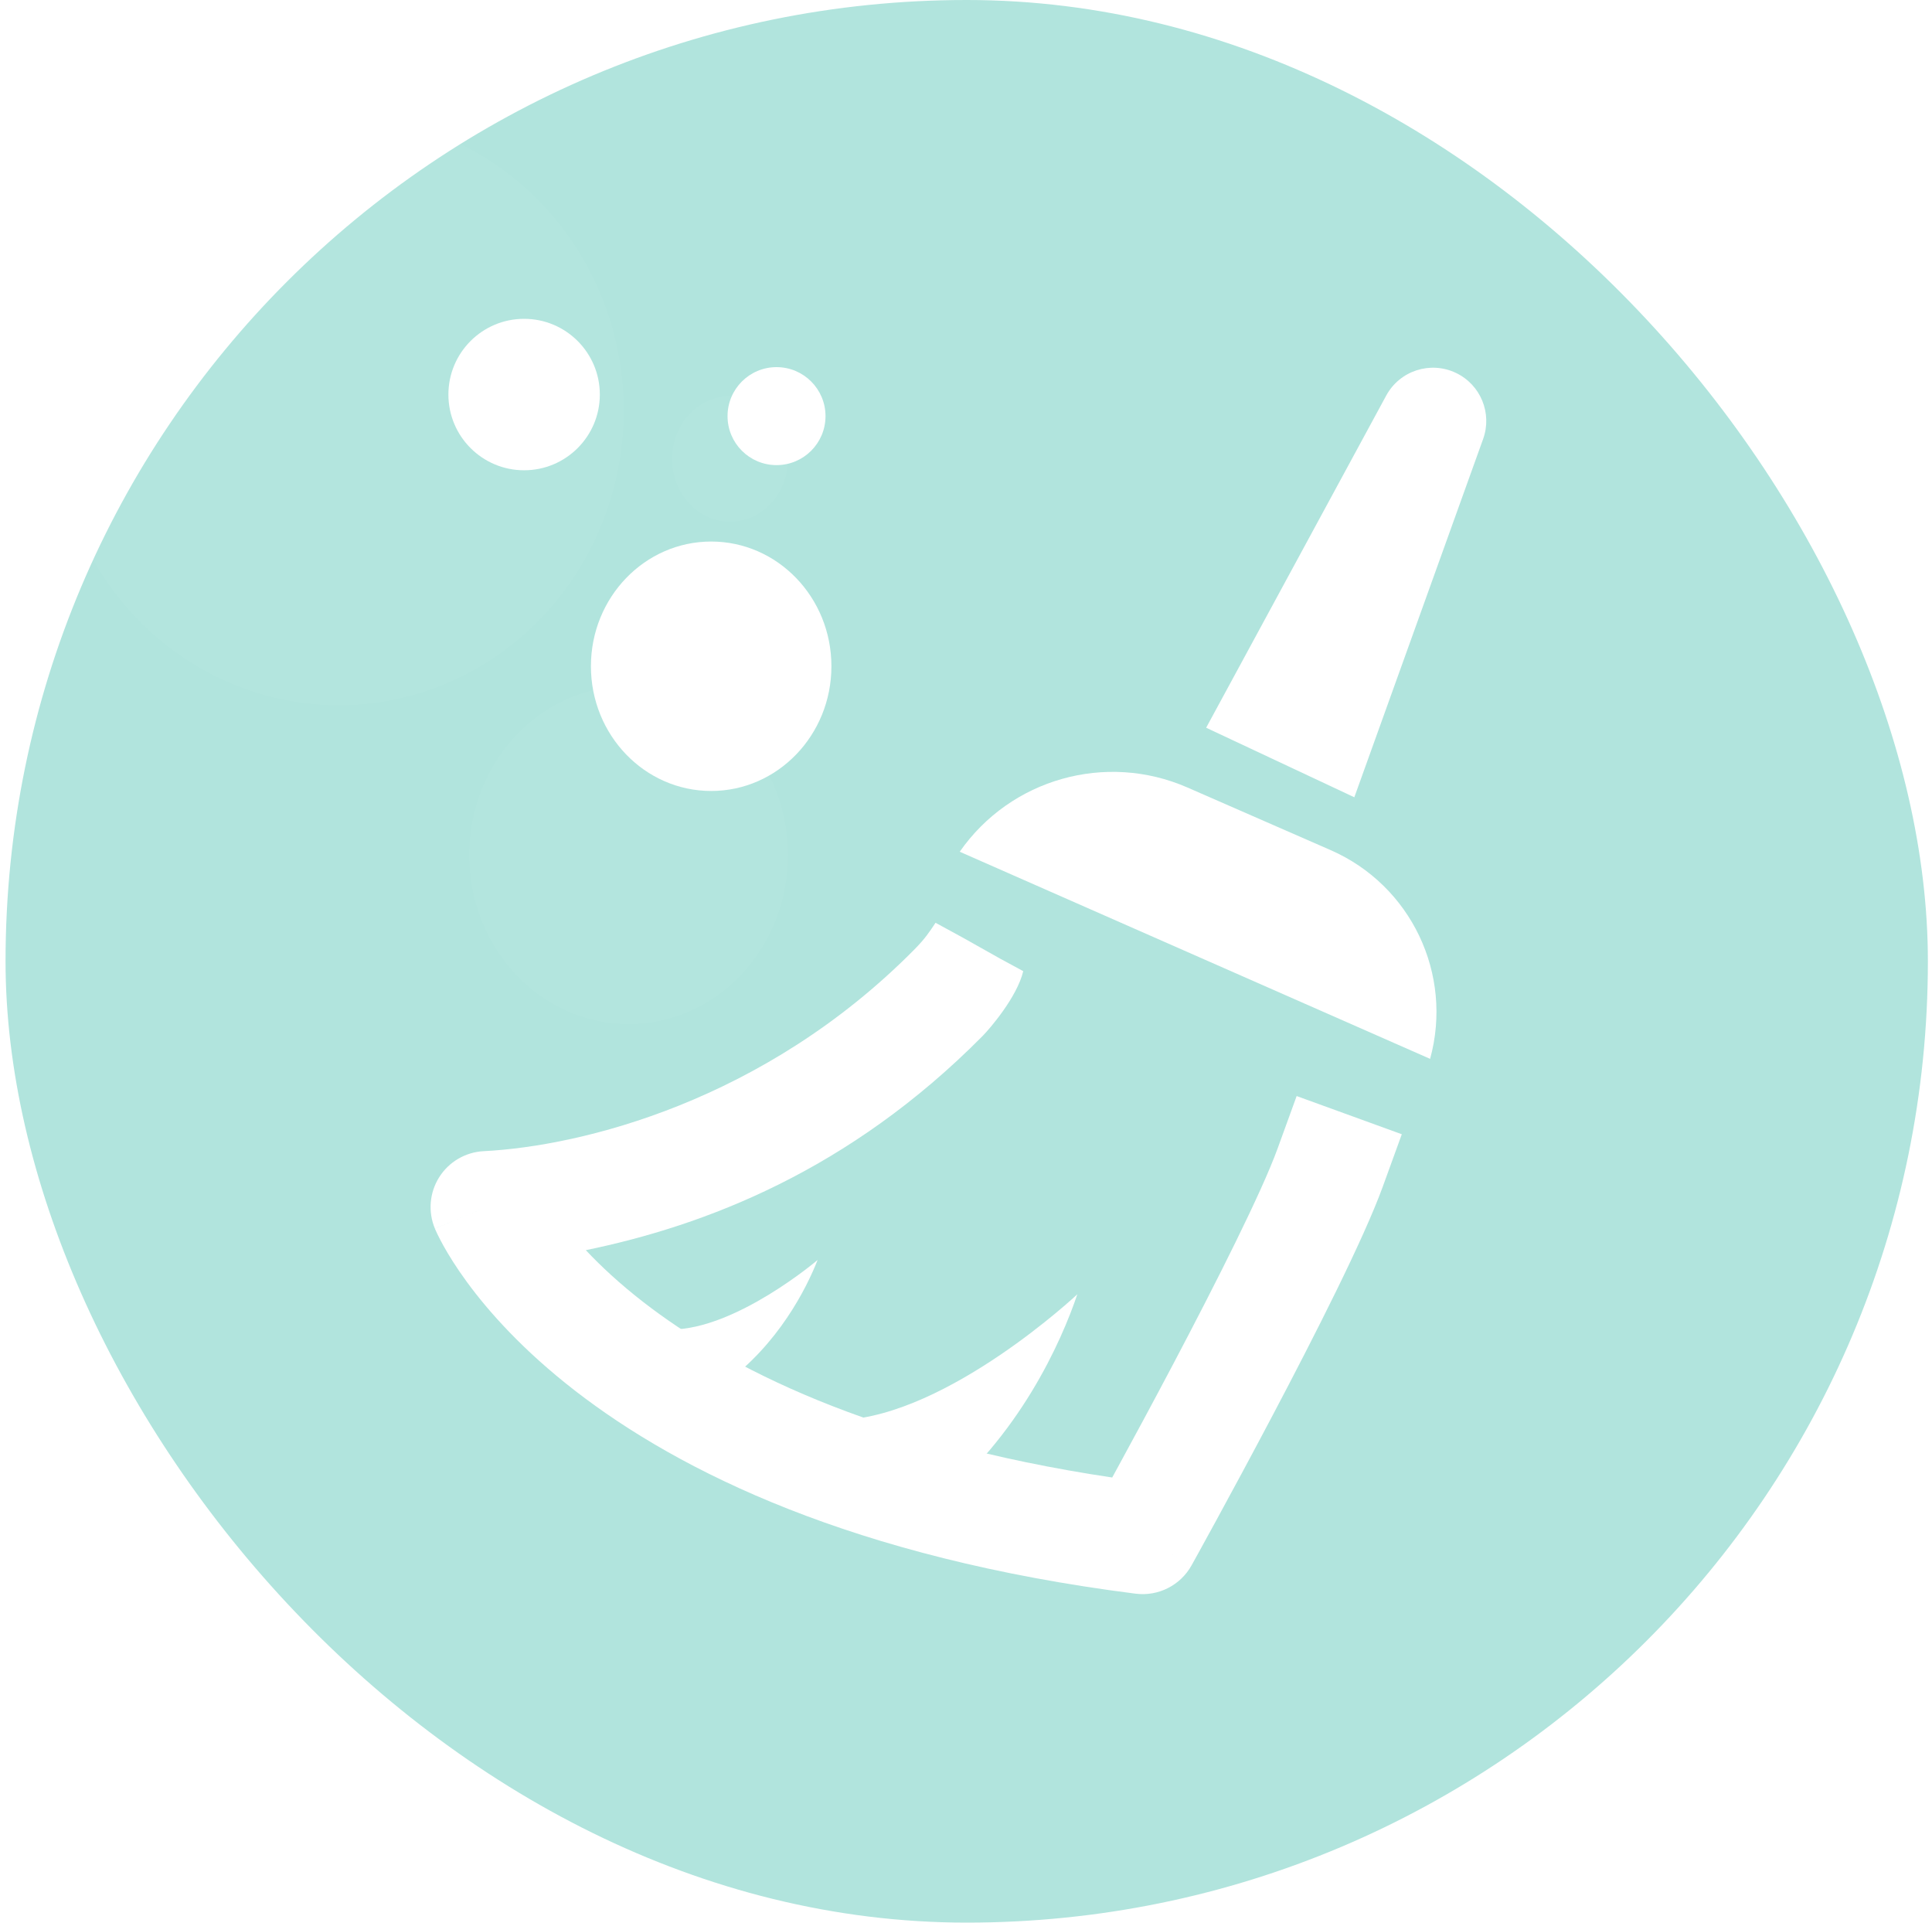 <svg width="200" height="199" viewBox="0 0 200 199" fill="none" xmlns="http://www.w3.org/2000/svg">
<rect x="0.574" width="199" height="199" rx="99.5" fill="#B1E4DD"/>
<path d="M140.199 82.522L124.861 75.323L143.5 40.945C144.896 38.37 148.063 37.337 150.709 38.593C153.271 39.808 154.492 42.769 153.533 45.437L140.199 82.522Z" fill="white"/>
<path d="M148.044 109.597L99.351 88.159C104.618 80.606 114.486 77.822 122.923 81.511L137.74 87.988C146.069 91.629 150.458 100.835 148.044 109.597Z" fill="white"/>
<path fill-rule="evenodd" clip-rule="evenodd" d="M101.386 98.016C103.057 98.971 103.89 99.425 105.924 100.52C105.298 103.181 102.474 106.467 101.699 107.25C87.898 121.18 72.965 126.863 60.644 129.398C62.182 131.035 64.147 132.874 66.627 134.795C75.167 141.411 90.049 149.188 115.135 152.929C115.323 152.587 115.521 152.223 115.73 151.84C117.26 149.035 119.335 145.196 121.52 141.054C125.976 132.602 130.616 123.395 132.252 118.889L134.229 113.446L145.114 117.4L143.138 122.842C141.174 128.249 136.11 138.214 131.764 146.456C129.547 150.66 127.445 154.549 125.898 157.385C125.124 158.804 124.489 159.961 124.046 160.764C123.824 161.166 123.651 161.479 123.532 161.693C123.473 161.8 123.428 161.882 123.397 161.937L123.35 162.023C123.35 162.023 123.349 162.023 118.288 159.21L123.349 162.023C122.199 164.092 119.906 165.252 117.558 164.954C88.351 161.243 70.361 152.337 59.535 143.95C54.137 139.769 50.584 135.765 48.339 132.7C47.218 131.169 46.427 129.878 45.897 128.923C45.632 128.445 45.431 128.051 45.288 127.754C45.216 127.605 45.159 127.48 45.114 127.38C45.092 127.331 45.073 127.287 45.057 127.25C45.049 127.232 45.042 127.215 45.035 127.2L45.026 127.179L45.022 127.169C45.02 127.164 45.019 127.16 50.365 124.935L45.019 127.16C44.295 125.421 44.462 123.439 45.467 121.845C46.472 120.252 48.189 119.248 50.07 119.152C60.232 118.634 79.094 113.985 94.611 98.323C95.783 97.14 96.221 96.451 96.847 95.512C98.255 96.294 99.195 96.764 101.386 98.016Z" fill="white"/>
<path d="M84.639 130.413C84.639 130.413 76.188 137.612 69.458 137.612C69.198 140.846 70.094 146.743 74.936 143.246C80.57 139.177 83.492 133.334 84.639 130.413Z" fill="white"/>
<path d="M111.526 133.964C111.526 133.964 98.22 146.452 87.175 146.979C87 152.313 88.934 161.928 96.607 155.804C105.535 148.679 109.872 138.853 111.526 133.964Z" fill="white"/>
<g filter="url(#filter0_bii)">
<ellipse cx="35.074" cy="38.5" rx="29.5" ry="30.5" fill="white" fill-opacity="0.03"/>
</g>
<ellipse cx="73.62" cy="68.961" rx="12.448" ry="12.909" fill="white"/>
<circle cx="54.256" cy="40.838" r="7.838" fill="white"/>
<circle cx="80.386" cy="43.071" r="5.071" fill="white"/>
<g filter="url(#filter1_bii)">
<ellipse cx="65.074" cy="84.5" rx="16.5" ry="17.5" fill="white" fill-opacity="0.03"/>
</g>
<g filter="url(#filter2_bii)">
<ellipse cx="75.574" cy="43.5" rx="6" ry="6.5" fill="white" fill-opacity="0.03"/>
</g>
<defs>
<filter id="filter0_bii" x="-0.426" y="2" width="71" height="73" filterUnits="userSpaceOnUse" color-interpolation-filters="sRGB">
<feFlood flood-opacity="0" result="BackgroundImageFix"/>
<feGaussianBlur in="BackgroundImage" stdDeviation="3"/>
<feComposite in2="SourceAlpha" operator="in" result="effect1_backgroundBlur"/>
<feBlend mode="normal" in="SourceGraphic" in2="effect1_backgroundBlur" result="shape"/>
<feColorMatrix in="SourceAlpha" type="matrix" values="0 0 0 0 0 0 0 0 0 0 0 0 0 0 0 0 0 0 127 0" result="hardAlpha"/>
<feOffset dy="4"/>
<feGaussianBlur stdDeviation="2"/>
<feComposite in2="hardAlpha" operator="arithmetic" k2="-1" k3="1"/>
<feColorMatrix type="matrix" values="0 0 0 0 1 0 0 0 0 1 0 0 0 0 1 0 0 0 0.15 0"/>
<feBlend mode="normal" in2="shape" result="effect2_innerShadow"/>
<feColorMatrix in="SourceAlpha" type="matrix" values="0 0 0 0 0 0 0 0 0 0 0 0 0 0 0 0 0 0 127 0" result="hardAlpha"/>
<feOffset/>
<feGaussianBlur stdDeviation="9"/>
<feComposite in2="hardAlpha" operator="arithmetic" k2="-1" k3="1"/>
<feColorMatrix type="matrix" values="0 0 0 0 1 0 0 0 0 1 0 0 0 0 1 0 0 0 0.7 0"/>
<feBlend mode="normal" in2="effect2_innerShadow" result="effect3_innerShadow"/>
</filter>
<filter id="filter1_bii" x="43.574" y="62" width="43" height="45" filterUnits="userSpaceOnUse" color-interpolation-filters="sRGB">
<feFlood flood-opacity="0" result="BackgroundImageFix"/>
<feGaussianBlur in="BackgroundImage" stdDeviation="2.5"/>
<feComposite in2="SourceAlpha" operator="in" result="effect1_backgroundBlur"/>
<feBlend mode="normal" in="SourceGraphic" in2="effect1_backgroundBlur" result="shape"/>
<feColorMatrix in="SourceAlpha" type="matrix" values="0 0 0 0 0 0 0 0 0 0 0 0 0 0 0 0 0 0 127 0" result="hardAlpha"/>
<feOffset dy="4"/>
<feGaussianBlur stdDeviation="2"/>
<feComposite in2="hardAlpha" operator="arithmetic" k2="-1" k3="1"/>
<feColorMatrix type="matrix" values="0 0 0 0 1 0 0 0 0 1 0 0 0 0 1 0 0 0 0.15 0"/>
<feBlend mode="normal" in2="shape" result="effect2_innerShadow"/>
<feColorMatrix in="SourceAlpha" type="matrix" values="0 0 0 0 0 0 0 0 0 0 0 0 0 0 0 0 0 0 127 0" result="hardAlpha"/>
<feOffset/>
<feGaussianBlur stdDeviation="9"/>
<feComposite in2="hardAlpha" operator="arithmetic" k2="-1" k3="1"/>
<feColorMatrix type="matrix" values="0 0 0 0 1 0 0 0 0 1 0 0 0 0 1 0 0 0 0.7 0"/>
<feBlend mode="normal" in2="effect2_innerShadow" result="effect3_innerShadow"/>
</filter>
<filter id="filter2_bii" x="67.574" y="35" width="16" height="19" filterUnits="userSpaceOnUse" color-interpolation-filters="sRGB">
<feFlood flood-opacity="0" result="BackgroundImageFix"/>
<feGaussianBlur in="BackgroundImage" stdDeviation="1"/>
<feComposite in2="SourceAlpha" operator="in" result="effect1_backgroundBlur"/>
<feBlend mode="normal" in="SourceGraphic" in2="effect1_backgroundBlur" result="shape"/>
<feColorMatrix in="SourceAlpha" type="matrix" values="0 0 0 0 0 0 0 0 0 0 0 0 0 0 0 0 0 0 127 0" result="hardAlpha"/>
<feOffset dy="4"/>
<feGaussianBlur stdDeviation="2"/>
<feComposite in2="hardAlpha" operator="arithmetic" k2="-1" k3="1"/>
<feColorMatrix type="matrix" values="0 0 0 0 1 0 0 0 0 1 0 0 0 0 1 0 0 0 0.15 0"/>
<feBlend mode="normal" in2="shape" result="effect2_innerShadow"/>
<feColorMatrix in="SourceAlpha" type="matrix" values="0 0 0 0 0 0 0 0 0 0 0 0 0 0 0 0 0 0 127 0" result="hardAlpha"/>
<feOffset/>
<feGaussianBlur stdDeviation="6"/>
<feComposite in2="hardAlpha" operator="arithmetic" k2="-1" k3="1"/>
<feColorMatrix type="matrix" values="0 0 0 0 1 0 0 0 0 1 0 0 0 0 1 0 0 0 0.7 0"/>
<feBlend mode="normal" in2="effect2_innerShadow" result="effect3_innerShadow"/>
</filter>
</defs>
</svg>
